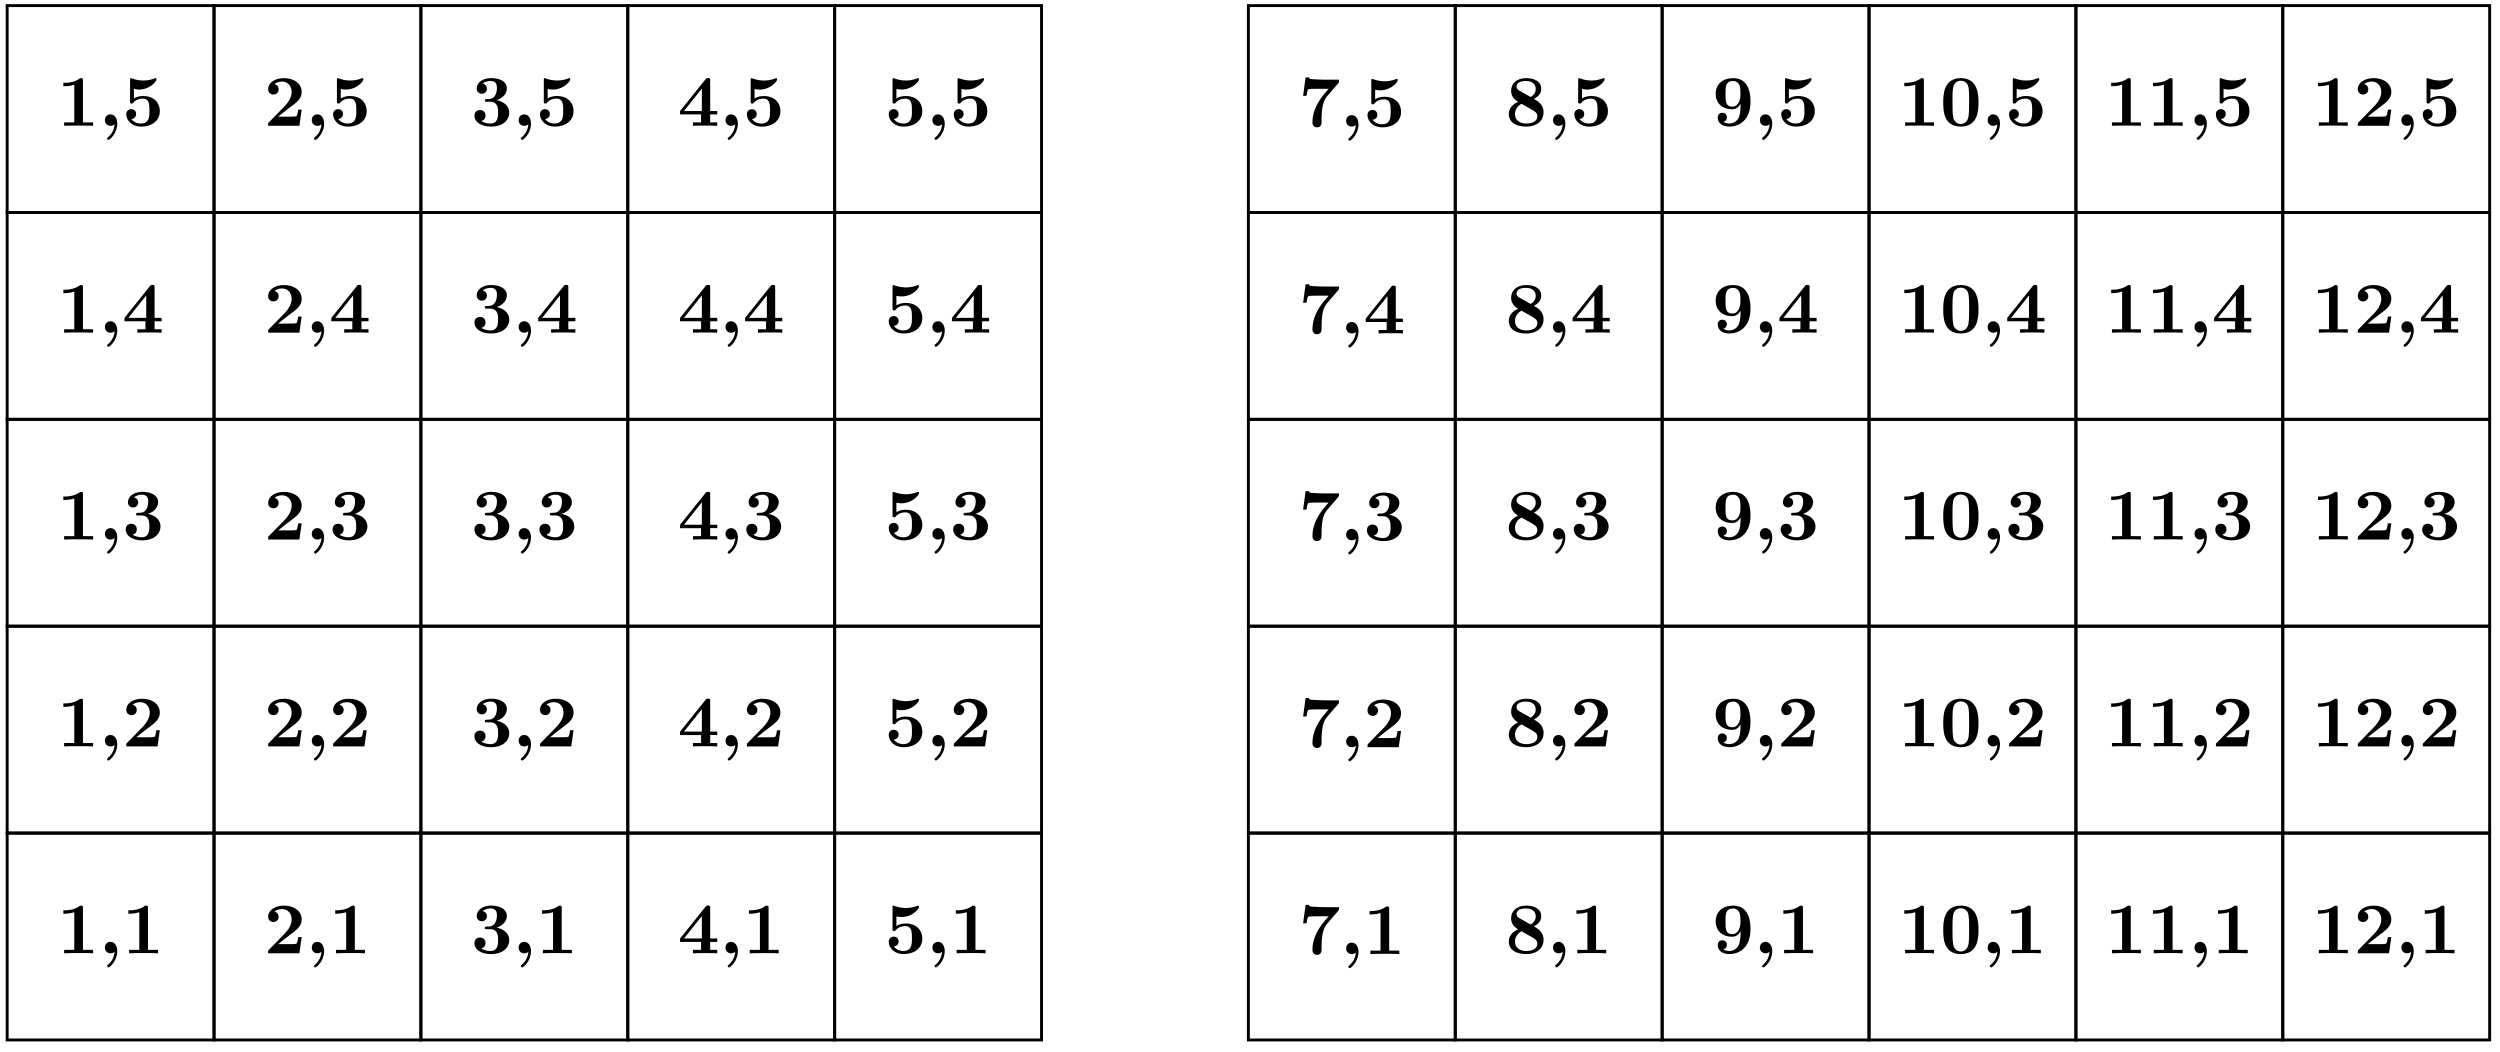 <svg xmlns="http://www.w3.org/2000/svg" xmlns:xlink="http://www.w3.org/1999/xlink" width="342.56" height="144.132"><defs><path id="a" d="M4.922 0v-.469h-1.39v-5.734c0-.234 0-.328-.266-.328-.11 0-.125 0-.22.078-.765.562-1.796.562-2 .562H.845v.47h.203c.156 0 .703-.016 1.297-.204v5.156H.954V0c.437-.031 1.5-.031 1.984-.031s1.546 0 1.984.031m0 0"/><path id="b" d="M2.5-.312c0-.672-.344-1.25-.922-1.25-.469 0-.766.359-.766.78 0 .407.266.782.766.782a.84.84 0 0 0 .563-.203C2.047.89 1.406 1.422 1.203 1.594c-.062.047-.094.078-.094.14 0 .094.11.204.188.204.156 0 1.203-.86 1.203-2.25m0 0"/><path id="c" d="M5.156-2.219h-.468c-.032.203-.125.844-.266.906-.11.063-.86.063-1.016.063H1.937c.47-.39 1-.812 1.438-1.14 1.14-.844 1.781-1.313 1.781-2.25 0-1.157-1.047-1.891-2.437-1.891-1.219 0-2.156.625-2.156 1.515 0 .594.484.735.718.735C1.61-4.281 2-4.5 2-5c0-.516-.422-.672-.562-.719.28-.234.671-.343 1.03-.343.845 0 1.313.671 1.313 1.421 0 .688-.375 1.375-1.078 2.079l-2 2.046c-.14.11-.14.141-.14.344V0h4.28Zm0 0"/><path id="d" d="M5.25-1.797c0-.547-.297-1.406-1.734-1.719.687-.203 1.406-.765 1.406-1.625 0-.765-.75-1.39-2.156-1.39-1.188 0-1.97.64-1.97 1.437 0 .422.313.703.688.703a.67.67 0 0 0 .704-.687c0-.578-.547-.688-.579-.703.344-.282.782-.36 1.094-.36.828 0 .86.641.86.97 0 .124-.016 1.437-1.047 1.5-.407.015-.438.015-.485.03-.094.016-.125.11-.125.172 0 .172.11.172.282.172h.437c1.094 0 1.094.985 1.094 1.5 0 .469 0 1.485-1.031 1.485-.266 0-.782-.047-1.266-.344C1.75-.75 2-1 2-1.406c0-.453-.312-.75-.75-.75-.422 0-.766.265-.766.765 0 .907.97 1.5 2.25 1.5 1.782 0 2.516-1 2.516-1.906m0 0"/><path id="e" d="M5.406 0v-.469h-.968v-1.094h.968v-.468h-.968V-6.22c0-.265-.016-.328-.297-.328-.22 0-.22.016-.344.172L.313-2.031v.469h2.875V-.47h-1.11V0c.375-.031 1.281-.031 1.703-.031.406 0 1.266 0 1.625.031m-2.11-2.031H.845L3.297-5.11Zm0 0"/><path id="f" d="M5.156-2c0-1.156-.797-2.078-2.265-2.078-.282 0-.813.031-1.282.344v-1.313c.282.047.391.078.72.078 1.452 0 2.374-1.125 2.374-1.375 0-.078-.016-.187-.14-.187-.032 0-.032 0-.141.047a4.3 4.3 0 0 1-1.531.28c-.75 0-1.282-.202-1.547-.28-.094-.032-.094-.047-.125-.047-.14 0-.14.11-.14.265v2.922c0 .172 0 .297.218.297.125 0 .156-.031.219-.11.39-.468.922-.562 1.328-.562.89 0 .89.875.89 1.672 0 .735 0 1.735-1.187 1.735-.25 0-.875-.063-1.297-.625.36-.016.656-.266.656-.672 0-.532-.437-.672-.672-.672-.14 0-.671.094-.671.703 0 .844.78 1.687 2.015 1.687C4.172.11 5.156-.78 5.156-2m0 0"/><path id="g" d="M5.563-6.422H3.53c-.234 0-1.703-.047-1.844-.094-.203-.03-.218-.125-.234-.218H.984l-.343 2.53h.468c.094-.765.22-.89.266-.905.11-.063.922-.063 1.094-.063H4.14c-.172.219-.36.422-.547.64-.953 1.126-1.672 2.47-1.672 3.938 0 .703.562.703.625.703.156 0 .625-.046.625-.703v-.468c0-.47.031-.954.094-1.422.093-.672.297-1.25.656-1.657l1.547-1.796c.093-.11.093-.141.093-.485m0 0"/><path id="h" d="M5.25-1.86c0-1.077-.844-1.546-1.328-1.827.687-.36 1-.797 1-1.376 0-1.015-.906-1.468-2.047-1.468-1.375 0-2.078.797-2.078 1.75 0 .437.187 1.062.953 1.5C.922-2.906.484-2.344.484-1.61.484-.406 1.563.109 2.844.109 4.438.11 5.25-.766 5.25-1.859M4.172-5.046c0 .484-.25.813-.688 1.11l-1.5-.844c-.156-.078-.437-.25-.437-.594 0-.703.89-.766 1.297-.766.828 0 1.328.407 1.328 1.094m.219 3.734c0 .829-.938 1-1.516 1-.969 0-1.547-.515-1.547-1.296 0-.766.531-1.203.89-1.407l1.36.766c.438.25.813.453.813.938m0 0"/><path id="i" d="M5.25-3.281c0-.672 0-3.25-2.375-3.25-1.406 0-2.39.812-2.39 2.14 0 1.375.984 2.125 2.203 2.125.359 0 .828-.062 1.203-.765v.219c0 .734-.094 1.312-.235 1.656-.172.39-.61.843-1.297.843-.171 0-.53-.03-.828-.218.11-.031.485-.172.485-.625 0-.344-.235-.625-.625-.625-.391 0-.625.265-.625.64 0 .688.515 1.25 1.609 1.25C3.672.11 5.25-.734 5.25-3.28m-1.375-.985c0 .625-.25 1.641-1.094 1.641-.953 0-.953-.75-.953-1.734 0-.985 0-1.782 1.078-1.782.578 0 .813.532.86.625.109.329.109.907.109 1.25m0 0"/><path id="j" d="M5.281-3.187c0-.954-.015-3.344-2.422-3.344S.453-4.156.453-3.188c0 1 0 3.297 2.406 3.297 2.391 0 2.422-2.296 2.422-3.296M4-3.297c0 .563 0 1.469-.078 1.985-.14.921-.766 1.062-1.063 1.062-.359 0-.921-.219-1.046-.953-.094-.516-.094-1.547-.094-2.094 0-.719 0-1.375.078-1.89.125-.891.828-.985 1.062-.985.375 0 .782.188.97.625C4-5.172 4-4.109 4-3.297m0 0"/></defs><path fill="none" stroke="#000" stroke-miterlimit="10" stroke-width=".399" d="M.98 142.5v-28.348h28.348V142.5Zm0 0"/><use xlink:href="#a" x="7.835" y="130.622"/><use xlink:href="#b" x="13.564" y="130.622"/><use xlink:href="#a" x="16.742" y="130.622"/><path fill="none" stroke="#000" stroke-miterlimit="10" stroke-width=".399" d="M.98 114.152V85.805h28.348v28.347Zm0 0"/><use xlink:href="#a" x="7.835" y="102.275"/><use xlink:href="#b" x="13.564" y="102.275"/><use xlink:href="#c" x="16.742" y="102.275"/><path fill="none" stroke="#000" stroke-miterlimit="10" stroke-width=".399" d="M.98 85.805V57.457h28.348v28.348Zm0 0"/><use xlink:href="#a" x="7.835" y="73.929"/><use xlink:href="#b" x="13.564" y="73.929"/><use xlink:href="#d" x="16.742" y="73.929"/><path fill="none" stroke="#000" stroke-miterlimit="10" stroke-width=".399" d="M.98 57.457V29.113h28.348v28.344Zm0 0"/><use xlink:href="#a" x="7.835" y="45.587"/><use xlink:href="#b" x="13.564" y="45.587"/><use xlink:href="#e" x="16.742" y="45.587"/><path fill="none" stroke="#000" stroke-miterlimit="10" stroke-width=".399" d="M.98 29.113V.766h28.348v28.347Zm0 0"/><use xlink:href="#a" x="7.835" y="17.236"/><use xlink:href="#b" x="13.564" y="17.236"/><use xlink:href="#f" x="16.742" y="17.236"/><path fill="none" stroke="#000" stroke-miterlimit="10" stroke-width=".399" d="M29.328 142.5v-28.348h28.344V142.5Zm0 0"/><use xlink:href="#c" x="36.181" y="130.622"/><use xlink:href="#b" x="41.91" y="130.622"/><use xlink:href="#a" x="45.088" y="130.622"/><path fill="none" stroke="#000" stroke-miterlimit="10" stroke-width=".399" d="M29.328 114.152V85.805h28.344v28.347Zm0 0"/><use xlink:href="#c" x="36.181" y="102.275"/><use xlink:href="#b" x="41.91" y="102.275"/><use xlink:href="#c" x="45.088" y="102.275"/><path fill="none" stroke="#000" stroke-miterlimit="10" stroke-width=".399" d="M29.328 85.805V57.457h28.344v28.348Zm0 0"/><use xlink:href="#c" x="36.181" y="73.929"/><use xlink:href="#b" x="41.91" y="73.929"/><use xlink:href="#d" x="45.088" y="73.929"/><path fill="none" stroke="#000" stroke-miterlimit="10" stroke-width=".399" d="M29.328 57.457V29.113h28.344v28.344Zm0 0"/><use xlink:href="#c" x="36.181" y="45.587"/><use xlink:href="#b" x="41.91" y="45.587"/><use xlink:href="#e" x="45.088" y="45.587"/><path fill="none" stroke="#000" stroke-miterlimit="10" stroke-width=".399" d="M29.328 29.113V.766h28.344v28.347Zm0 0"/><use xlink:href="#c" x="36.181" y="17.236"/><use xlink:href="#b" x="41.91" y="17.236"/><use xlink:href="#f" x="45.088" y="17.236"/><path fill="none" stroke="#000" stroke-miterlimit="10" stroke-width=".399" d="M57.672 142.5v-28.348H86.02V142.5Zm0 0"/><use xlink:href="#d" x="64.528" y="130.622"/><use xlink:href="#b" x="70.257" y="130.622"/><use xlink:href="#a" x="73.435" y="130.622"/><path fill="none" stroke="#000" stroke-miterlimit="10" stroke-width=".399" d="M57.672 114.152V85.805H86.02v28.347Zm0 0"/><use xlink:href="#d" x="64.528" y="102.275"/><use xlink:href="#b" x="70.257" y="102.275"/><use xlink:href="#c" x="73.435" y="102.275"/><path fill="none" stroke="#000" stroke-miterlimit="10" stroke-width=".399" d="M57.672 85.805V57.457H86.02v28.348Zm0 0"/><use xlink:href="#d" x="64.528" y="73.929"/><use xlink:href="#b" x="70.257" y="73.929"/><use xlink:href="#d" x="73.435" y="73.929"/><path fill="none" stroke="#000" stroke-miterlimit="10" stroke-width=".399" d="M57.672 57.457V29.113H86.02v28.344Zm0 0"/><use xlink:href="#d" x="64.528" y="45.587"/><use xlink:href="#b" x="70.257" y="45.587"/><use xlink:href="#e" x="73.435" y="45.587"/><path fill="none" stroke="#000" stroke-miterlimit="10" stroke-width=".399" d="M57.672 29.113V.766H86.02v28.347Zm0 0"/><use xlink:href="#d" x="64.528" y="17.236"/><use xlink:href="#b" x="70.257" y="17.236"/><use xlink:href="#f" x="73.435" y="17.236"/><path fill="none" stroke="#000" stroke-miterlimit="10" stroke-width=".399" d="M86.02 142.5v-28.348h28.347V142.5Zm0 0"/><use xlink:href="#e" x="92.874" y="130.627"/><use xlink:href="#b" x="98.603" y="130.627"/><use xlink:href="#a" x="101.781" y="130.627"/><path fill="none" stroke="#000" stroke-miterlimit="10" stroke-width=".399" d="M86.02 114.152V85.805h28.347v28.347Zm0 0"/><use xlink:href="#e" x="92.874" y="102.28"/><use xlink:href="#b" x="98.603" y="102.28"/><use xlink:href="#c" x="101.781" y="102.28"/><path fill="none" stroke="#000" stroke-miterlimit="10" stroke-width=".399" d="M86.02 85.805V57.457h28.347v28.348Zm0 0"/><use xlink:href="#e" x="92.874" y="73.934"/><use xlink:href="#b" x="98.603" y="73.934"/><use xlink:href="#d" x="101.781" y="73.934"/><path fill="none" stroke="#000" stroke-miterlimit="10" stroke-width=".399" d="M86.02 57.457V29.113h28.347v28.344Zm0 0"/><use xlink:href="#e" x="92.874" y="45.587"/><use xlink:href="#b" x="98.603" y="45.587"/><use xlink:href="#e" x="101.781" y="45.587"/><path fill="none" stroke="#000" stroke-miterlimit="10" stroke-width=".399" d="M86.02 29.113V.766h28.347v28.347Zm0 0"/><use xlink:href="#e" x="92.874" y="17.241"/><use xlink:href="#b" x="98.603" y="17.241"/><use xlink:href="#f" x="101.781" y="17.241"/><path fill="none" stroke="#000" stroke-miterlimit="10" stroke-width=".399" d="M114.367 142.5v-28.348h28.348V142.5Zm0 0"/><use xlink:href="#f" x="121.221" y="130.622"/><use xlink:href="#b" x="126.95" y="130.622"/><use xlink:href="#a" x="130.128" y="130.622"/><path fill="none" stroke="#000" stroke-miterlimit="10" stroke-width=".399" d="M114.367 114.152V85.805h28.348v28.347Zm0 0"/><use xlink:href="#f" x="121.221" y="102.275"/><use xlink:href="#b" x="126.95" y="102.275"/><use xlink:href="#c" x="130.128" y="102.275"/><path fill="none" stroke="#000" stroke-miterlimit="10" stroke-width=".399" d="M114.367 85.805V57.457h28.348v28.348Zm0 0"/><use xlink:href="#f" x="121.221" y="73.929"/><use xlink:href="#b" x="126.95" y="73.929"/><use xlink:href="#d" x="130.128" y="73.929"/><path fill="none" stroke="#000" stroke-miterlimit="10" stroke-width=".399" d="M114.367 57.457V29.113h28.348v28.344Zm0 0"/><use xlink:href="#f" x="121.221" y="45.587"/><use xlink:href="#b" x="126.95" y="45.587"/><use xlink:href="#e" x="130.128" y="45.587"/><path fill="none" stroke="#000" stroke-miterlimit="10" stroke-width=".399" d="M114.367 29.113V.766h28.348v28.347Zm0 0"/><use xlink:href="#f" x="121.221" y="17.236"/><use xlink:href="#b" x="126.95" y="17.236"/><use xlink:href="#f" x="130.128" y="17.236"/><path fill="none" stroke="#000" stroke-miterlimit="10" stroke-width=".399" d="M171.059 142.5v-28.348h28.347V142.5Zm0 0"/><use xlink:href="#g" x="177.914" y="130.726"/><use xlink:href="#b" x="183.643" y="130.726"/><use xlink:href="#a" x="186.821" y="130.726"/><path fill="none" stroke="#000" stroke-miterlimit="10" stroke-width=".399" d="M171.059 114.152V85.805h28.347v28.347Zm0 0"/><use xlink:href="#g" x="177.914" y="102.38"/><use xlink:href="#b" x="183.643" y="102.38"/><use xlink:href="#c" x="186.821" y="102.38"/><path fill="none" stroke="#000" stroke-miterlimit="10" stroke-width=".399" d="M171.059 85.805V57.457h28.347v28.348Zm0 0"/><use xlink:href="#g" x="177.914" y="74.033"/><use xlink:href="#b" x="183.643" y="74.033"/><use xlink:href="#d" x="186.821" y="74.033"/><path fill="none" stroke="#000" stroke-miterlimit="10" stroke-width=".399" d="M171.059 57.457V29.113h28.347v28.344Zm0 0"/><use xlink:href="#g" x="177.914" y="45.687"/><use xlink:href="#b" x="183.643" y="45.687"/><use xlink:href="#e" x="186.821" y="45.687"/><path fill="none" stroke="#000" stroke-miterlimit="10" stroke-width=".399" d="M171.059 29.113V.766h28.347v28.347Zm0 0"/><use xlink:href="#g" x="177.914" y="17.34"/><use xlink:href="#b" x="183.643" y="17.34"/><use xlink:href="#f" x="186.821" y="17.34"/><path fill="none" stroke="#000" stroke-miterlimit="10" stroke-width=".399" d="M199.406 142.5v-28.348h28.348V142.5Zm0 0"/><use xlink:href="#h" x="206.26" y="130.622"/><use xlink:href="#b" x="211.989" y="130.622"/><use xlink:href="#a" x="215.167" y="130.622"/><path fill="none" stroke="#000" stroke-miterlimit="10" stroke-width=".399" d="M199.406 114.152V85.805h28.348v28.347Zm0 0"/><use xlink:href="#h" x="206.26" y="102.275"/><use xlink:href="#b" x="211.989" y="102.275"/><use xlink:href="#c" x="215.167" y="102.275"/><path fill="none" stroke="#000" stroke-miterlimit="10" stroke-width=".399" d="M199.406 85.805V57.457h28.348v28.348Zm0 0"/><use xlink:href="#h" x="206.26" y="73.929"/><use xlink:href="#b" x="211.989" y="73.929"/><use xlink:href="#d" x="215.167" y="73.929"/><path fill="none" stroke="#000" stroke-miterlimit="10" stroke-width=".399" d="M199.406 57.457V29.113h28.348v28.344Zm0 0"/><use xlink:href="#h" x="206.26" y="45.587"/><use xlink:href="#b" x="211.989" y="45.587"/><use xlink:href="#e" x="215.167" y="45.587"/><path fill="none" stroke="#000" stroke-miterlimit="10" stroke-width=".399" d="M199.406 29.113V.766h28.348v28.347Zm0 0"/><use xlink:href="#h" x="206.26" y="17.236"/><use xlink:href="#b" x="211.989" y="17.236"/><use xlink:href="#f" x="215.167" y="17.236"/><path fill="none" stroke="#000" stroke-miterlimit="10" stroke-width=".399" d="M227.754 142.5v-28.348h28.348V142.5Zm0 0"/><use xlink:href="#i" x="234.606" y="130.622"/><use xlink:href="#b" x="240.335" y="130.622"/><use xlink:href="#a" x="243.513" y="130.622"/><path fill="none" stroke="#000" stroke-miterlimit="10" stroke-width=".399" d="M227.754 114.152V85.805h28.348v28.347Zm0 0"/><use xlink:href="#i" x="234.606" y="102.275"/><use xlink:href="#b" x="240.335" y="102.275"/><use xlink:href="#c" x="243.513" y="102.275"/><path fill="none" stroke="#000" stroke-miterlimit="10" stroke-width=".399" d="M227.754 85.805V57.457h28.348v28.348Zm0 0"/><use xlink:href="#i" x="234.606" y="73.929"/><use xlink:href="#b" x="240.335" y="73.929"/><use xlink:href="#d" x="243.513" y="73.929"/><path fill="none" stroke="#000" stroke-miterlimit="10" stroke-width=".399" d="M227.754 57.457V29.113h28.348v28.344Zm0 0"/><use xlink:href="#i" x="234.606" y="45.587"/><use xlink:href="#b" x="240.335" y="45.587"/><use xlink:href="#e" x="243.513" y="45.587"/><path fill="none" stroke="#000" stroke-miterlimit="10" stroke-width=".399" d="M227.754 29.113V.766h28.348v28.347Zm0 0"/><use xlink:href="#i" x="234.606" y="17.236"/><use xlink:href="#b" x="240.335" y="17.236"/><use xlink:href="#f" x="243.513" y="17.236"/><path fill="none" stroke="#000" stroke-miterlimit="10" stroke-width=".399" d="M256.102 142.5v-28.348h28.347V142.5Zm0 0"/><use xlink:href="#a" x="260.089" y="130.622"/><use xlink:href="#j" x="265.818" y="130.622"/><use xlink:href="#b" x="271.546" y="130.622"/><use xlink:href="#a" x="274.724" y="130.622"/><path fill="none" stroke="#000" stroke-miterlimit="10" stroke-width=".399" d="M256.102 114.152V85.805h28.347v28.347Zm0 0"/><use xlink:href="#a" x="260.089" y="102.275"/><use xlink:href="#j" x="265.818" y="102.275"/><use xlink:href="#b" x="271.546" y="102.275"/><use xlink:href="#c" x="274.724" y="102.275"/><path fill="none" stroke="#000" stroke-miterlimit="10" stroke-width=".399" d="M256.102 85.805V57.457h28.347v28.348Zm0 0"/><use xlink:href="#a" x="260.089" y="73.929"/><use xlink:href="#j" x="265.818" y="73.929"/><use xlink:href="#b" x="271.546" y="73.929"/><use xlink:href="#d" x="274.724" y="73.929"/><path fill="none" stroke="#000" stroke-miterlimit="10" stroke-width=".399" d="M256.102 57.457V29.113h28.347v28.344Zm0 0"/><use xlink:href="#a" x="260.089" y="45.587"/><use xlink:href="#j" x="265.818" y="45.587"/><use xlink:href="#b" x="271.546" y="45.587"/><use xlink:href="#e" x="274.724" y="45.587"/><path fill="none" stroke="#000" stroke-miterlimit="10" stroke-width=".399" d="M256.102 29.113V.766h28.347v28.347Zm0 0"/><use xlink:href="#a" x="260.089" y="17.236"/><use xlink:href="#j" x="265.818" y="17.236"/><use xlink:href="#b" x="271.546" y="17.236"/><use xlink:href="#f" x="274.724" y="17.236"/><path fill="none" stroke="#000" stroke-miterlimit="10" stroke-width=".399" d="M284.45 142.5v-28.348h28.343V142.5Zm0 0"/><use xlink:href="#a" x="288.435" y="130.622"/><use xlink:href="#a" x="294.164" y="130.622"/><use xlink:href="#b" x="299.892" y="130.622"/><use xlink:href="#a" x="303.07" y="130.622"/><path fill="none" stroke="#000" stroke-miterlimit="10" stroke-width=".399" d="M284.45 114.152V85.805h28.343v28.347Zm0 0"/><use xlink:href="#a" x="288.435" y="102.275"/><use xlink:href="#a" x="294.164" y="102.275"/><use xlink:href="#b" x="299.892" y="102.275"/><use xlink:href="#c" x="303.07" y="102.275"/><path fill="none" stroke="#000" stroke-miterlimit="10" stroke-width=".399" d="M284.45 85.805V57.457h28.343v28.348Zm0 0"/><use xlink:href="#a" x="288.435" y="73.929"/><use xlink:href="#a" x="294.164" y="73.929"/><use xlink:href="#b" x="299.892" y="73.929"/><use xlink:href="#d" x="303.07" y="73.929"/><path fill="none" stroke="#000" stroke-miterlimit="10" stroke-width=".399" d="M284.45 57.457V29.113h28.343v28.344Zm0 0"/><use xlink:href="#a" x="288.435" y="45.587"/><use xlink:href="#a" x="294.164" y="45.587"/><use xlink:href="#b" x="299.892" y="45.587"/><use xlink:href="#e" x="303.07" y="45.587"/><path fill="none" stroke="#000" stroke-miterlimit="10" stroke-width=".399" d="M284.45 29.113V.766h28.343v28.347Zm0 0"/><use xlink:href="#a" x="288.435" y="17.236"/><use xlink:href="#a" x="294.164" y="17.236"/><use xlink:href="#b" x="299.892" y="17.236"/><use xlink:href="#f" x="303.07" y="17.236"/><path fill="none" stroke="#000" stroke-miterlimit="10" stroke-width=".399" d="M312.793 142.5v-28.348h28.348V142.5Zm0 0"/><use xlink:href="#a" x="316.782" y="130.622"/><use xlink:href="#c" x="322.511" y="130.622"/><use xlink:href="#b" x="328.239" y="130.622"/><use xlink:href="#a" x="331.417" y="130.622"/><path fill="none" stroke="#000" stroke-miterlimit="10" stroke-width=".399" d="M312.793 114.152V85.805h28.348v28.347Zm0 0"/><use xlink:href="#a" x="316.782" y="102.275"/><use xlink:href="#c" x="322.511" y="102.275"/><use xlink:href="#b" x="328.239" y="102.275"/><use xlink:href="#c" x="331.417" y="102.275"/><path fill="none" stroke="#000" stroke-miterlimit="10" stroke-width=".399" d="M312.793 85.805V57.457h28.348v28.348Zm0 0"/><use xlink:href="#a" x="316.782" y="73.929"/><use xlink:href="#c" x="322.511" y="73.929"/><use xlink:href="#b" x="328.239" y="73.929"/><use xlink:href="#d" x="331.417" y="73.929"/><path fill="none" stroke="#000" stroke-miterlimit="10" stroke-width=".399" d="M312.793 57.457V29.113h28.348v28.344Zm0 0"/><use xlink:href="#a" x="316.782" y="45.587"/><use xlink:href="#c" x="322.511" y="45.587"/><use xlink:href="#b" x="328.239" y="45.587"/><use xlink:href="#e" x="331.417" y="45.587"/><path fill="none" stroke="#000" stroke-miterlimit="10" stroke-width=".399" d="M312.793 29.113V.766h28.348v28.347Zm0 0"/><use xlink:href="#a" x="316.782" y="17.236"/><use xlink:href="#c" x="322.511" y="17.236"/><use xlink:href="#b" x="328.239" y="17.236"/><use xlink:href="#f" x="331.417" y="17.236"/></svg>